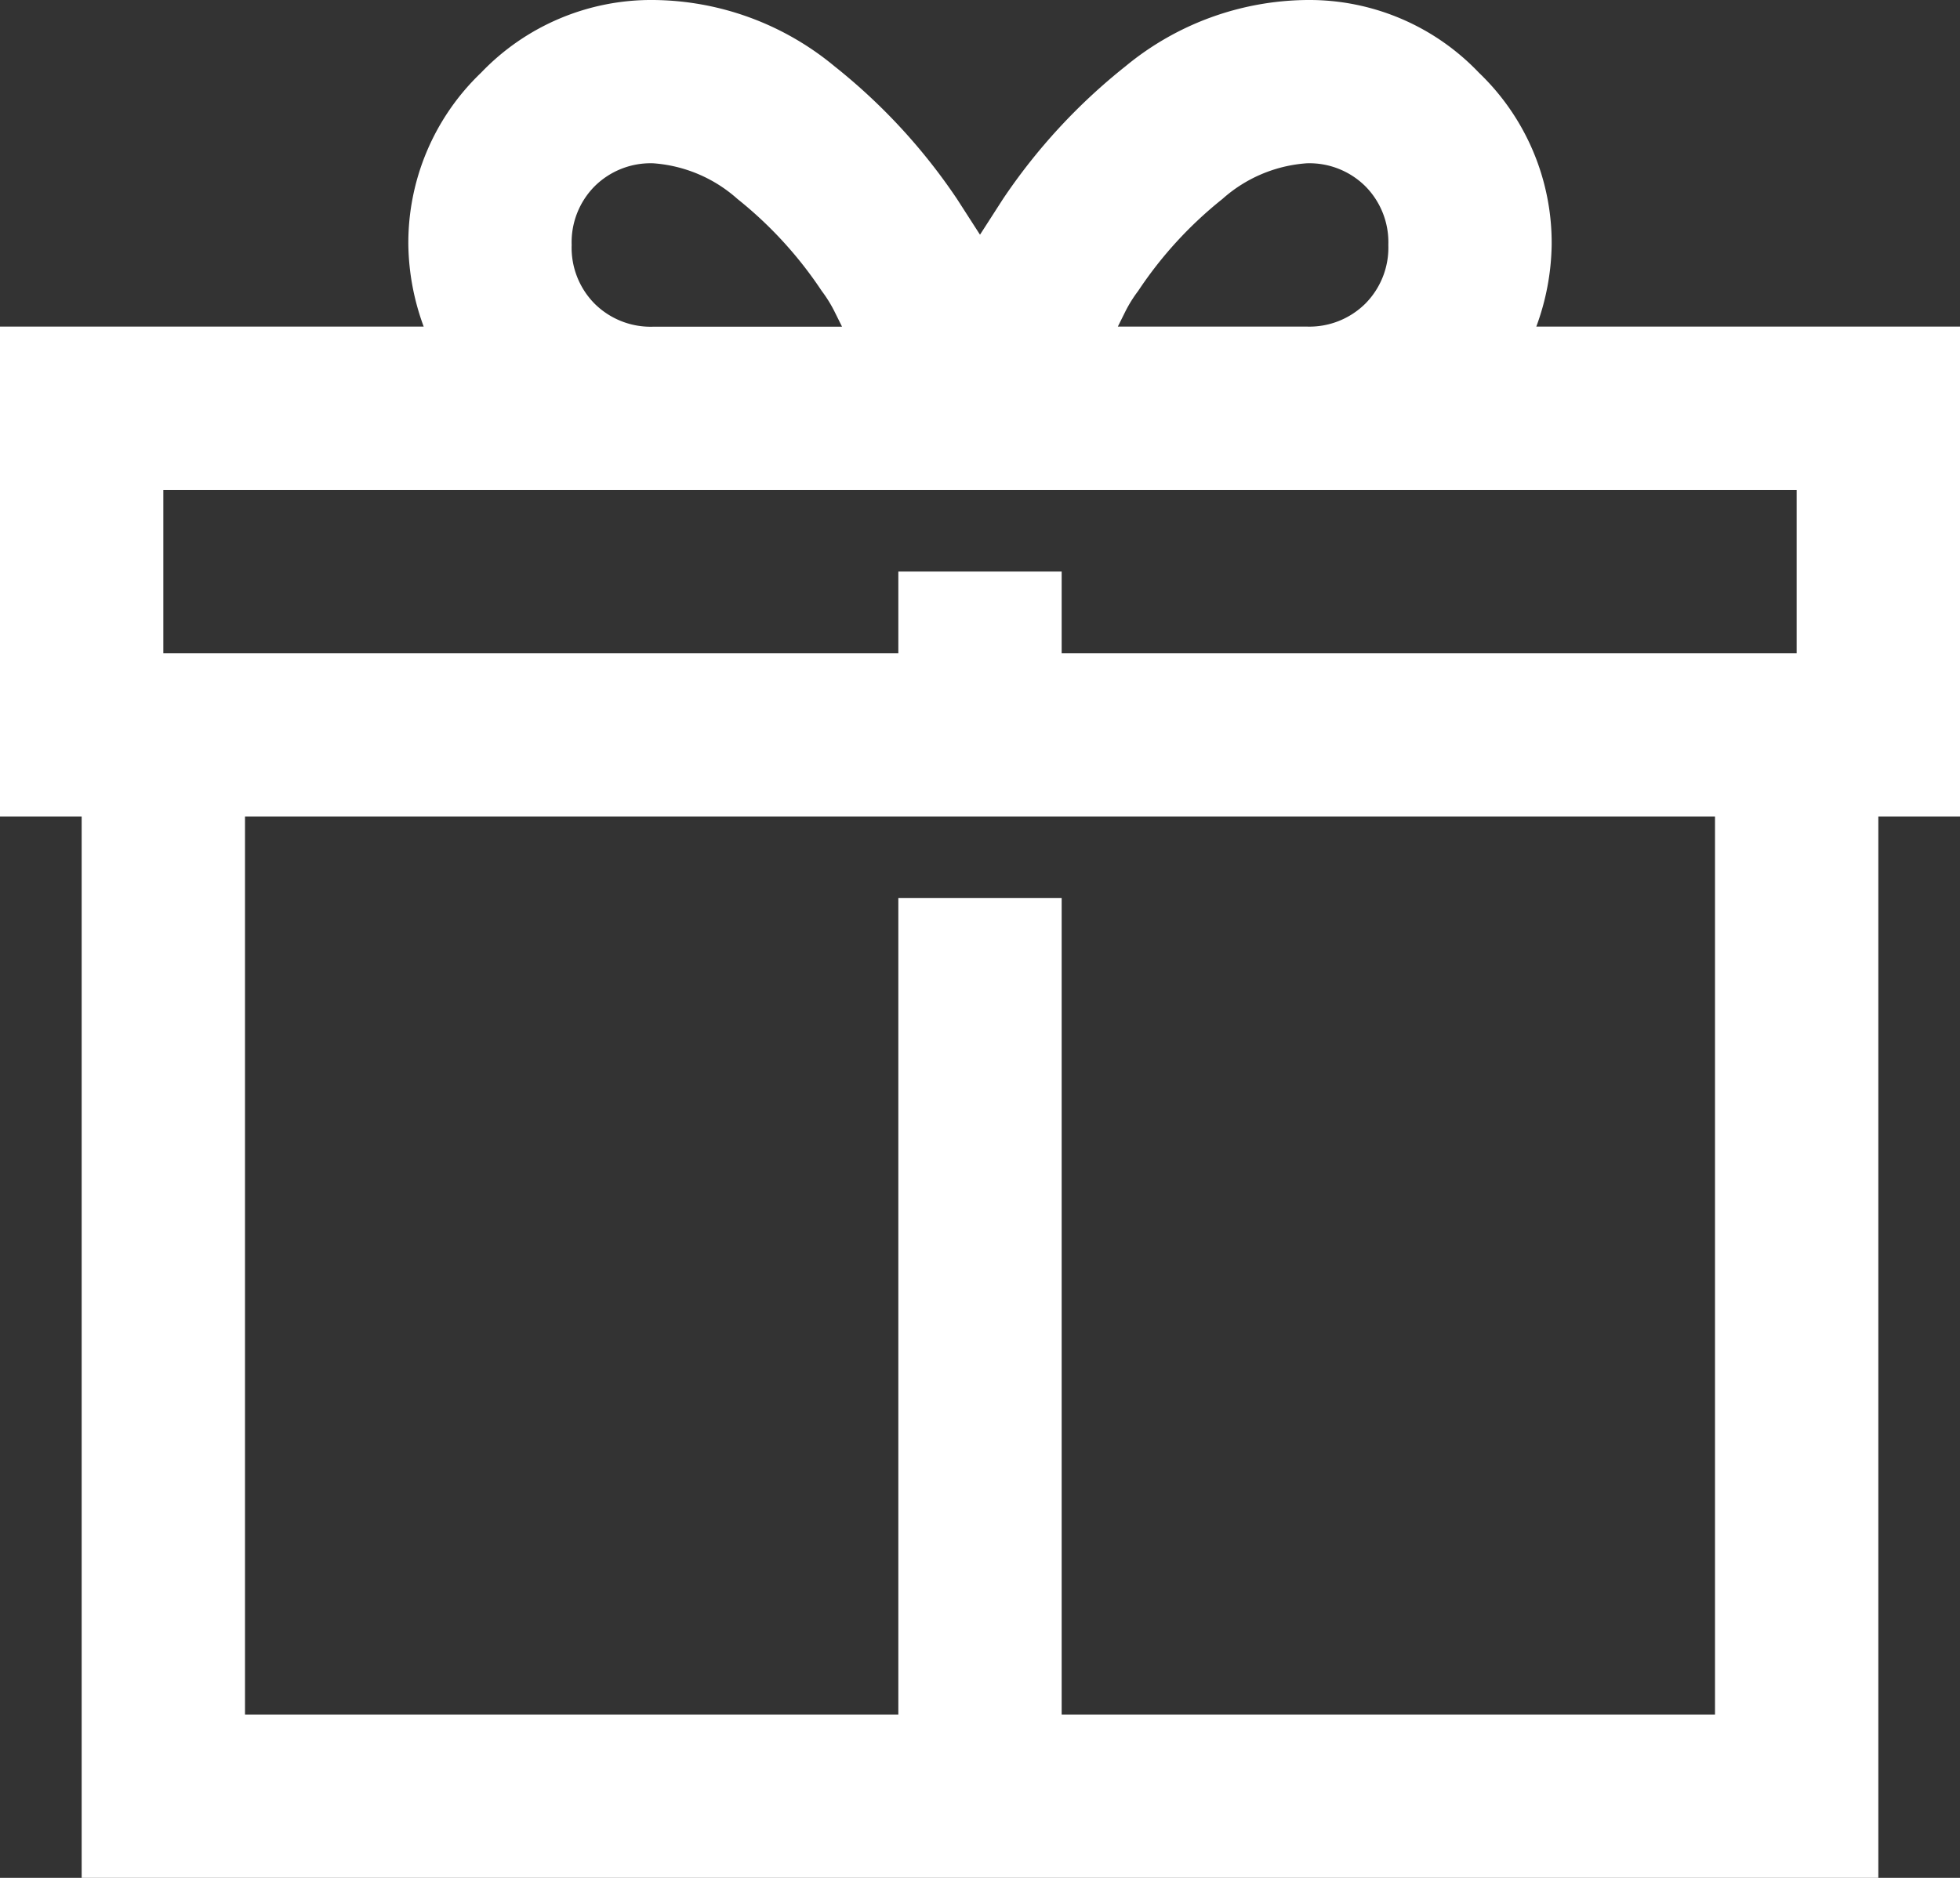 <svg xmlns="http://www.w3.org/2000/svg" width="18" height="17.25" viewBox="0 0 18 17.25">
  <rect x="0" y="0" width="18" height="17.25" fill="#333333" stroke="none"/>
  <path id="Icon" d="M9-17.25a2.162,2.162,0,0,0-1.582.668A2.162,2.162,0,0,0,6.75-15a2.258,2.258,0,0,0,.141.75H3v4.5h.75V0h16.5V-9.75H21v-4.5H17.109A2.258,2.258,0,0,0,17.25-15a2.162,2.162,0,0,0-.668-1.582,2.149,2.149,0,0,0-1.57-.668,2.653,2.653,0,0,0-1.676.609,5.4,5.4,0,0,0-1.125,1.219L12-15.094l-.211-.328a5.4,5.4,0,0,0-1.125-1.219A2.638,2.638,0,0,0,9-17.25Zm0,1.5a1.3,1.3,0,0,1,.773.328,3.686,3.686,0,0,1,.773.844,1.231,1.231,0,0,1,.117.188l.07.141H9a.73.73,0,0,1-.539-.211A.73.73,0,0,1,8.25-15a.73.73,0,0,1,.211-.539A.73.73,0,0,1,9-15.75Zm6,0a.73.73,0,0,1,.539.211A.73.73,0,0,1,15.75-15a.73.73,0,0,1-.211.539A.73.73,0,0,1,15-14.25H13.266l.07-.141a1.231,1.231,0,0,1,.117-.187,3.686,3.686,0,0,1,.773-.844A1.3,1.3,0,0,1,15-15.75Zm-10.5,3h15v1.5H12.75V-12h-1.5v.75H4.5Zm.75,3h13.5V-1.5h-6V-9h-1.5v7.5h-6Z" transform="translate(-3 17.25)" fill="#fff"/>
</svg>
